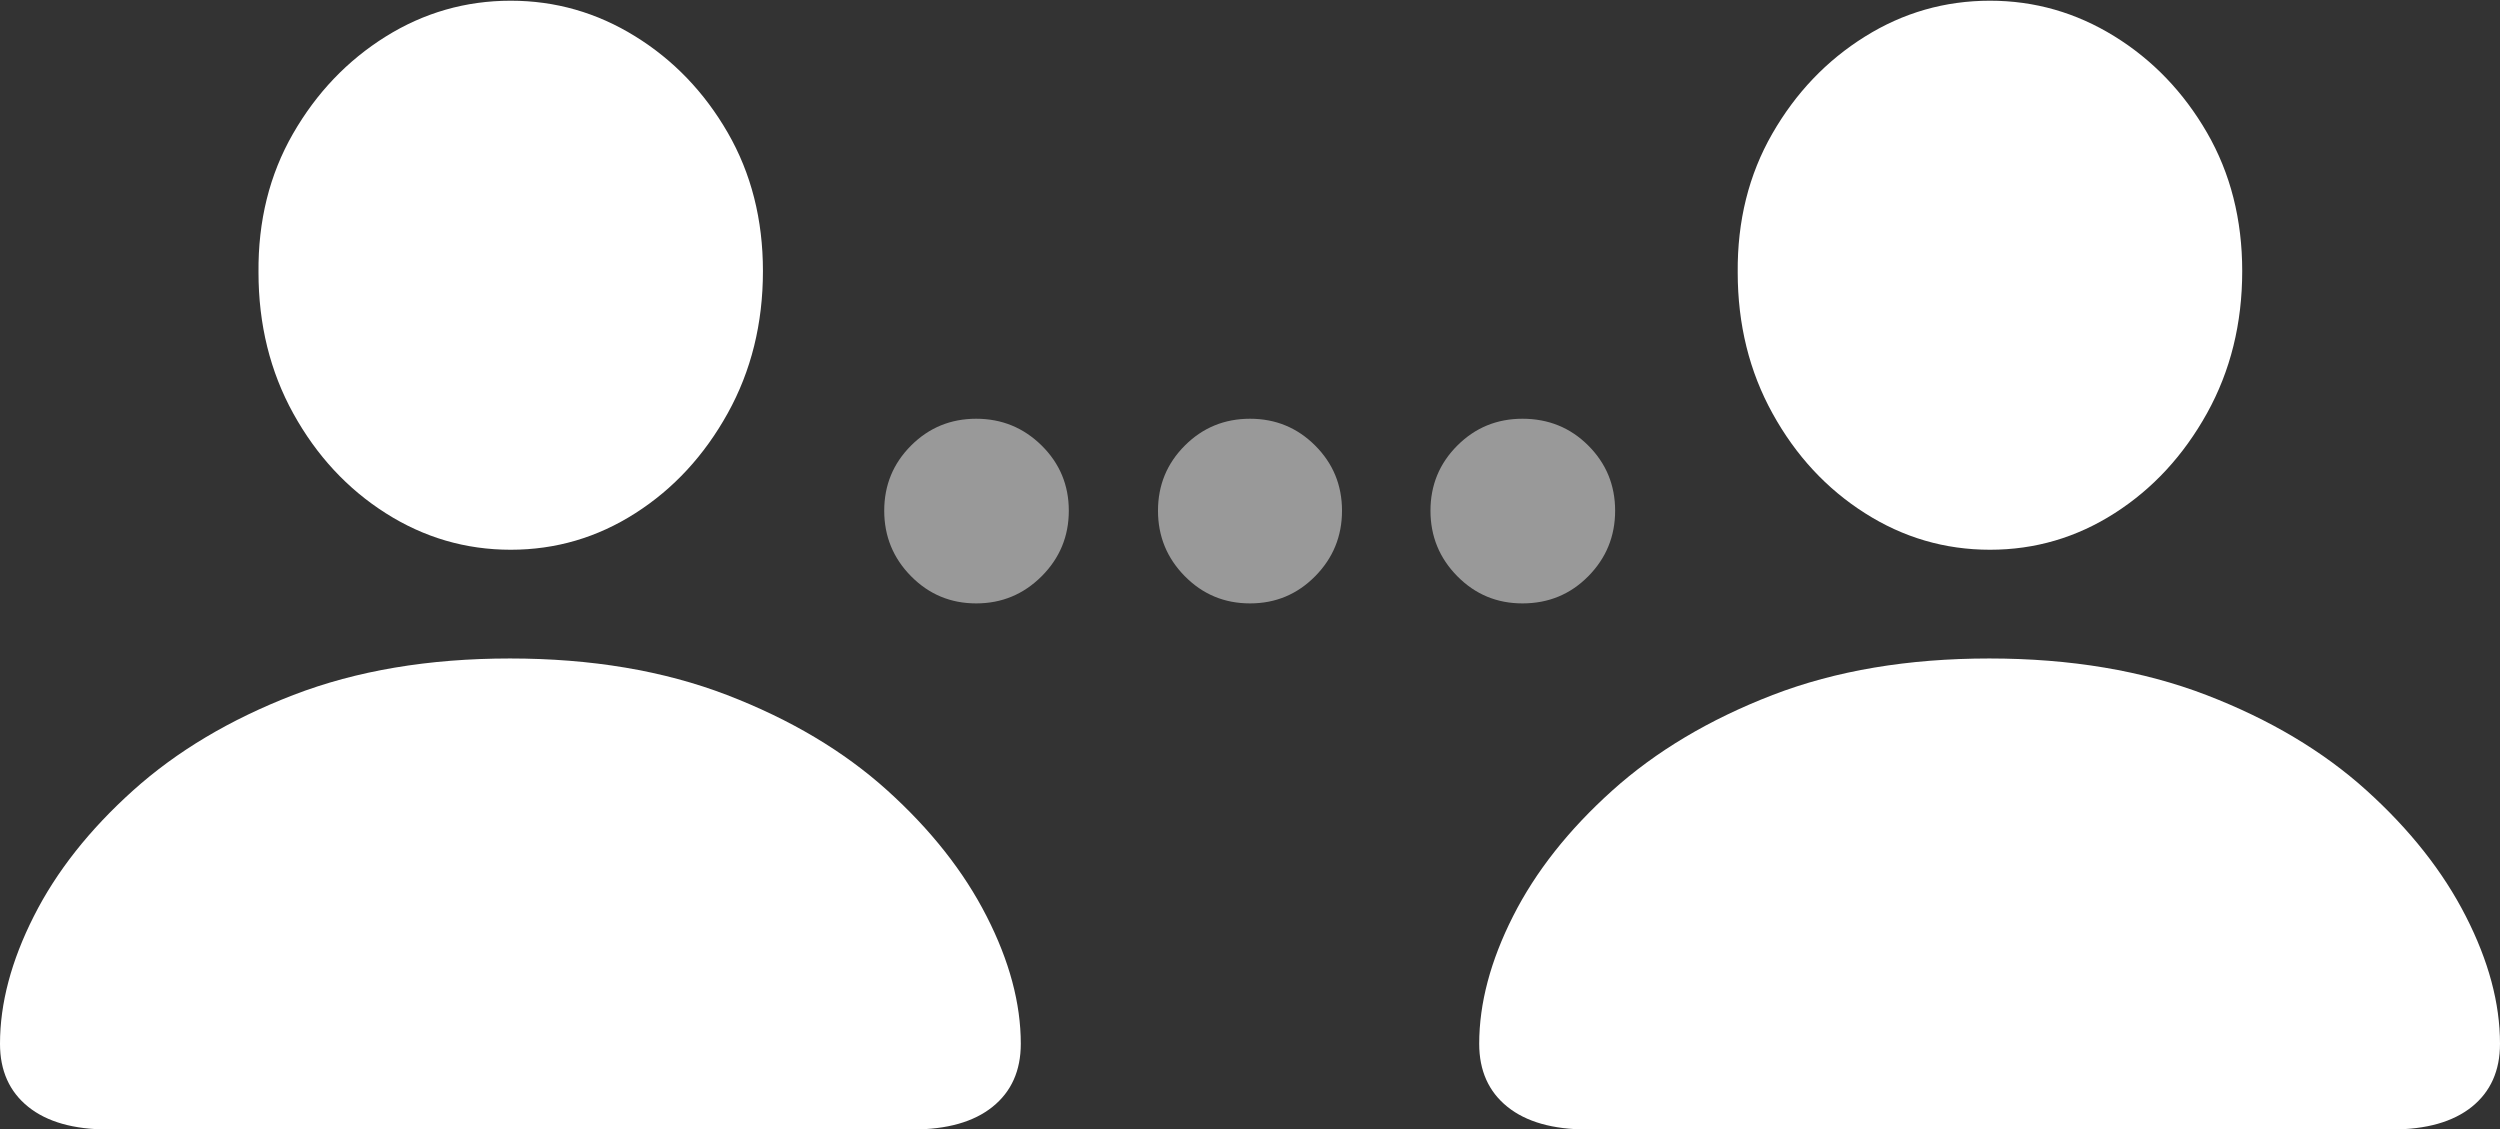 <?xml version="1.0" encoding="UTF-8"?>
<!--Generator: Apple Native CoreSVG 175.5-->
<!DOCTYPE svg
PUBLIC "-//W3C//DTD SVG 1.1//EN"
       "http://www.w3.org/Graphics/SVG/1.1/DTD/svg11.dtd">
<svg version="1.1" xmlns="http://www.w3.org/2000/svg" xmlns:xlink="http://www.w3.org/1999/xlink" width="35.039" height="15.83">
 <rect width="100%" height="100%" fill="#333333" stroke="none"/>
 <g>
  <rect height="15.83" opacity="0" width="35.039" x="0" y="0"/>
  <path d="M7.158 7.705Q8.105 7.705 8.906 7.192Q9.707 6.68 10.2 5.791Q10.693 4.902 10.693 3.799Q10.693 2.715 10.2 1.86Q9.707 1.006 8.901 0.508Q8.096 0.01 7.158 0.01Q6.211 0.01 5.405 0.513Q4.6 1.016 4.106 1.875Q3.613 2.734 3.623 3.818Q3.623 4.912 4.111 5.796Q4.6 6.68 5.405 7.192Q6.211 7.705 7.158 7.705ZM1.514 15.83L12.793 15.83Q13.516 15.83 13.911 15.513Q14.307 15.195 14.307 14.629Q14.307 13.779 13.828 12.842Q13.35 11.904 12.437 11.079Q11.523 10.254 10.19 9.741Q8.857 9.229 7.148 9.229Q5.439 9.229 4.111 9.741Q2.783 10.254 1.865 11.079Q0.947 11.904 0.474 12.842Q0 13.779 0 14.629Q0 15.195 0.396 15.513Q0.791 15.83 1.514 15.83ZM27.891 7.705Q28.838 7.705 29.639 7.192Q30.439 6.68 30.933 5.791Q31.426 4.902 31.426 3.799Q31.426 2.715 30.933 1.86Q30.439 1.006 29.634 0.508Q28.828 0.01 27.891 0.01Q26.943 0.01 26.138 0.513Q25.332 1.016 24.839 1.875Q24.346 2.734 24.355 3.818Q24.355 4.912 24.844 5.796Q25.332 6.68 26.138 7.192Q26.943 7.705 27.891 7.705ZM22.246 15.83L33.525 15.83Q34.248 15.83 34.644 15.513Q35.039 15.195 35.039 14.629Q35.039 13.779 34.56 12.842Q34.082 11.904 33.169 11.079Q32.256 10.254 30.923 9.741Q29.59 9.229 27.881 9.229Q26.172 9.229 24.844 9.741Q23.516 10.254 22.598 11.079Q21.68 11.904 21.206 12.842Q20.732 13.779 20.732 14.629Q20.732 15.195 21.128 15.513Q21.523 15.83 22.246 15.83Z" fill="#ffffff"/>
  <path d="M13.682 8.457Q14.219 8.457 14.6 8.076Q14.98 7.695 14.98 7.158Q14.98 6.621 14.6 6.245Q14.219 5.869 13.682 5.869Q13.145 5.869 12.769 6.245Q12.393 6.621 12.393 7.158Q12.393 7.695 12.769 8.076Q13.145 8.457 13.682 8.457ZM17.52 8.457Q18.057 8.457 18.433 8.076Q18.809 7.695 18.809 7.158Q18.809 6.621 18.433 6.245Q18.057 5.869 17.52 5.869Q16.982 5.869 16.606 6.245Q16.23 6.621 16.23 7.158Q16.23 7.695 16.606 8.076Q16.982 8.457 17.52 8.457ZM21.338 8.457Q21.885 8.457 22.261 8.076Q22.637 7.695 22.637 7.158Q22.637 6.621 22.261 6.245Q21.885 5.869 21.338 5.869Q20.801 5.869 20.425 6.245Q20.049 6.621 20.049 7.158Q20.049 7.695 20.425 8.076Q20.801 8.457 21.338 8.457Z" fill="rgba(255,255,255,0.5)"/>
 </g>
</svg>
